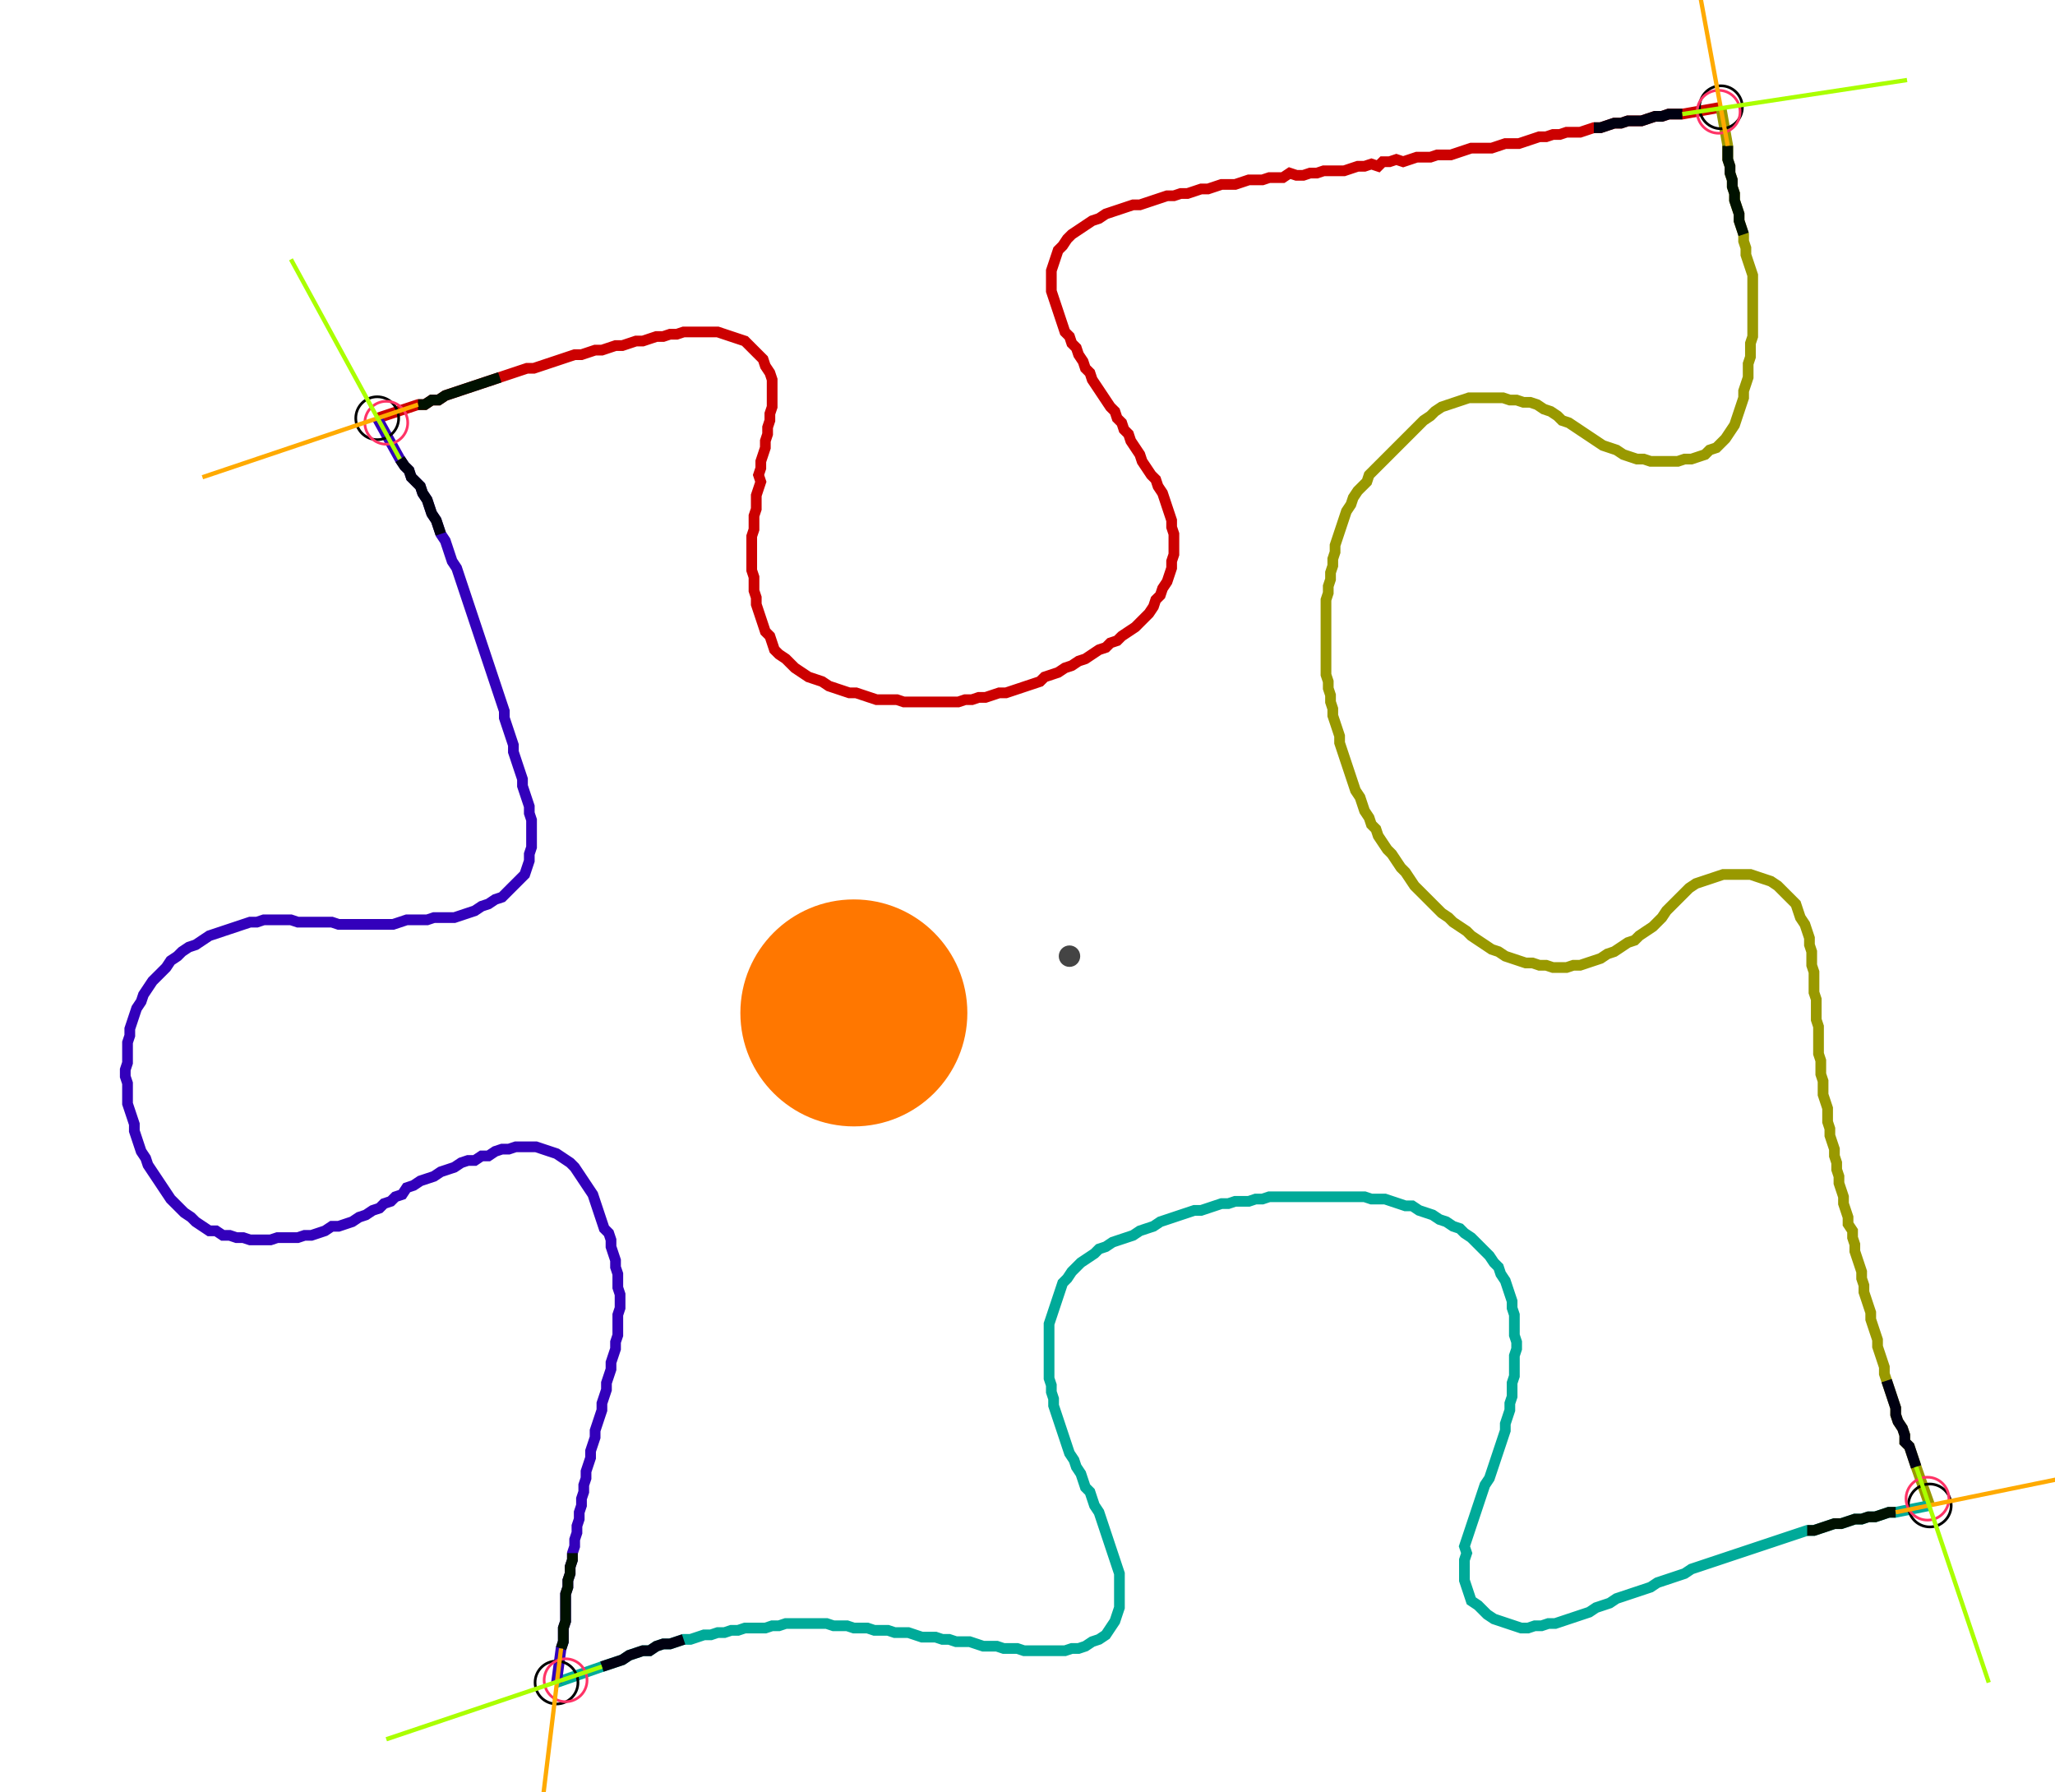 <?xml version="1.0" encoding="UTF-8" standalone="no"?><svg width="506.032" height="441.27" viewBox="-10 -10 188.677 167.09" xmlns="http://www.w3.org/2000/svg" xmlns:xlink="http://www.w3.org/1999/xlink"><polyline points="23.704,28.995 27.513,27.725 28.148,27.725 28.783,27.302 29.418,27.302 30.053,26.878 30.688,26.667 31.323,26.455 31.958,26.243 32.593,26.032 33.228,25.82 33.862,25.608 34.497,25.397 35.132,25.185 35.767,24.974 36.402,24.762 37.037,24.55 37.672,24.339 38.307,24.339 38.942,24.127 39.577,23.915 40.212,23.704 40.847,23.492 41.481,23.28 42.116,23.069 42.751,23.069 43.386,22.857 44.021,22.646 44.656,22.646 45.291,22.434 45.926,22.222 46.561,22.222 47.196,22.011 47.831,21.799 48.466,21.799 49.101,21.587 49.735,21.376 50.37,21.376 51.005,21.164 51.64,21.164 52.275,20.952 52.91,20.952 53.545,20.952 54.18,20.952 54.815,20.952 55.45,20.952 56.085,21.164 56.72,21.376 57.354,21.587 57.989,21.799 58.413,22.222 58.836,22.646 59.259,23.069 59.683,23.492 59.894,24.127 60.317,24.762 60.529,25.397 60.529,26.032 60.529,26.667 60.529,27.302 60.529,27.937 60.317,28.571 60.317,29.206 60.106,29.841 60.106,30.476 59.894,31.111 59.894,31.746 59.683,32.381 59.471,33.016 59.471,33.651 59.259,34.286 59.471,34.921 59.259,35.556 59.048,36.19 59.048,36.825 59.048,37.46 58.836,38.095 58.836,38.73 58.836,39.365 58.624,40.0 58.624,40.635 58.624,41.27 58.624,41.905 58.624,42.54 58.624,43.175 58.836,43.81 58.836,44.444 58.836,45.079 59.048,45.714 59.048,46.349 59.259,46.984 59.471,47.619 59.683,48.254 59.894,48.889 60.317,49.312 60.529,49.947 60.741,50.582 61.164,51.005 61.799,51.429 62.222,51.852 62.646,52.275 63.28,52.698 63.915,53.122 64.55,53.333 65.185,53.545 65.82,53.968 66.455,54.18 67.09,54.392 67.725,54.603 68.36,54.603 68.995,54.815 69.63,55.026 70.265,55.238 70.899,55.238 71.534,55.238 72.169,55.238 72.804,55.45 73.439,55.45 74.074,55.45 74.709,55.45 75.344,55.45 75.979,55.45 76.614,55.45 77.249,55.45 77.884,55.45 78.519,55.238 79.153,55.238 79.788,55.026 80.423,55.026 81.058,54.815 81.693,54.603 82.328,54.603 82.963,54.392 83.598,54.18 84.233,53.968 84.868,53.757 85.503,53.545 85.926,53.122 86.561,52.91 87.196,52.698 87.831,52.275 88.466,52.063 89.101,51.64 89.735,51.429 90.37,51.005 91.005,50.582 91.64,50.37 92.063,49.947 92.698,49.735 93.122,49.312 93.757,48.889 94.392,48.466 94.815,48.042 95.238,47.619 95.661,47.196 96.085,46.561 96.296,45.926 96.72,45.503 96.931,44.868 97.354,44.233 97.566,43.598 97.778,42.963 97.778,42.328 97.989,41.693 97.989,41.058 97.989,40.423 97.989,39.788 97.778,39.153 97.778,38.519 97.566,37.884 97.354,37.249 97.143,36.614 96.931,35.979 96.508,35.344 96.296,34.709 95.873,34.286 95.45,33.651 95.026,33.016 94.815,32.381 94.392,31.746 93.968,31.111 93.757,30.476 93.333,30.053 93.122,29.418 92.698,28.995 92.487,28.36 92.063,27.937 91.64,27.302 91.217,26.667 90.794,26.032 90.37,25.397 90.159,24.762 89.735,24.339 89.524,23.704 89.101,23.069 88.889,22.434 88.466,22.011 88.254,21.376 87.831,20.952 87.619,20.317 87.407,19.683 87.196,19.048 86.984,18.413 86.772,17.778 86.561,17.143 86.561,16.508 86.561,15.873 86.561,15.238 86.772,14.603 86.984,13.968 87.196,13.333 87.619,12.91 88.042,12.275 88.466,11.852 89.101,11.429 89.735,11.005 90.37,10.582 91.005,10.37 91.64,9.947 92.275,9.735 92.91,9.524 93.545,9.312 94.18,9.101 94.815,9.101 95.45,8.889 96.085,8.677 96.72,8.466 97.354,8.254 97.989,8.254 98.624,8.042 99.259,8.042 99.894,7.831 100.529,7.619 101.164,7.619 101.799,7.407 102.434,7.196 103.069,7.196 103.704,7.196 104.339,6.984 104.974,6.772 105.608,6.772 106.243,6.772 106.878,6.561 107.513,6.561 108.148,6.561 108.783,6.138 109.418,6.349 110.053,6.349 110.688,6.138 111.323,6.138 111.958,5.926 112.593,5.926 113.228,5.926 113.862,5.926 114.497,5.714 115.132,5.503 115.767,5.503 116.402,5.291 117.037,5.503 117.46,5.079 118.095,5.079 118.73,4.868 119.365,5.079 120,4.868 120.635,4.656 121.27,4.656 121.905,4.656 122.54,4.444 123.175,4.444 123.81,4.444 124.444,4.233 125.079,4.021 125.714,3.81 126.349,3.81 126.984,3.81 127.619,3.81 128.254,3.598 128.889,3.386 129.524,3.386 130.159,3.386 130.794,3.175 131.429,2.963 132.063,2.751 132.698,2.751 133.333,2.54 133.968,2.54 134.603,2.328 135.238,2.328 135.873,2.328 136.508,2.116 137.143,1.905 137.778,1.905 138.413,1.693 139.048,1.481 139.683,1.481 140.317,1.27 140.952,1.27 141.587,1.27 142.222,1.058 142.857,0.847 143.492,0.847 144.127,0.635 144.762,0.635 145.397,0.635 148.995,0.0" style="fill:none; stroke:#cc0000; stroke-width:1.0"  /><polyline points="148.995,0.0 149.63,3.598 149.63,4.233 149.63,4.868 149.841,5.503 149.841,6.138 150.053,6.772 150.053,7.407 150.265,8.042 150.265,8.677 150.476,9.312 150.688,9.947 150.688,10.582 150.899,11.217 151.111,11.852 151.111,12.487 151.323,13.122 151.323,13.757 151.534,14.392 151.746,15.026 151.958,15.661 151.958,16.296 151.958,16.931 151.958,17.566 151.958,18.201 151.958,18.836 151.958,19.471 151.958,20.106 151.958,20.741 151.958,21.376 151.746,22.011 151.746,22.646 151.746,23.28 151.534,23.915 151.534,24.55 151.534,25.185 151.323,25.82 151.111,26.455 151.111,27.09 150.899,27.725 150.688,28.36 150.476,28.995 150.265,29.63 149.841,30.265 149.418,30.899 148.995,31.323 148.571,31.746 147.937,31.958 147.513,32.381 146.878,32.593 146.243,32.804 145.608,32.804 144.974,33.016 144.339,33.016 143.704,33.016 143.069,33.016 142.434,33.016 141.799,32.804 141.164,32.804 140.529,32.593 139.894,32.381 139.259,31.958 138.624,31.746 137.989,31.534 137.354,31.111 136.72,30.688 136.085,30.265 135.45,29.841 134.815,29.418 134.18,29.206 133.757,28.783 133.122,28.36 132.487,28.148 131.852,27.725 131.217,27.513 130.582,27.513 129.947,27.302 129.312,27.302 128.677,27.09 128.042,27.09 127.407,27.09 126.772,27.09 126.138,27.09 125.503,27.09 124.868,27.302 124.233,27.513 123.598,27.725 122.963,27.937 122.328,28.36 121.905,28.783 121.27,29.206 120.847,29.63 120.423,30.053 120,30.476 119.577,30.899 119.153,31.323 118.73,31.746 118.307,32.169 117.884,32.593 117.46,33.016 117.037,33.439 116.614,33.862 116.19,34.286 115.979,34.921 115.556,35.344 115.132,35.767 114.709,36.402 114.497,37.037 114.074,37.672 113.862,38.307 113.651,38.942 113.439,39.577 113.228,40.212 113.016,40.847 113.016,41.481 112.804,42.116 112.804,42.751 112.593,43.386 112.593,44.021 112.381,44.656 112.381,45.291 112.169,45.926 112.169,46.561 112.169,47.196 112.169,47.831 112.169,48.466 112.169,49.101 112.169,49.735 112.169,50.37 112.169,51.005 112.169,51.64 112.169,52.275 112.169,52.91 112.381,53.545 112.381,54.18 112.593,54.815 112.593,55.45 112.804,56.085 112.804,56.72 113.016,57.354 113.228,57.989 113.439,58.624 113.439,59.259 113.651,59.894 113.862,60.529 114.074,61.164 114.286,61.799 114.497,62.434 114.709,63.069 114.921,63.704 115.344,64.339 115.556,64.974 115.767,65.608 116.19,66.243 116.402,66.878 116.825,67.302 117.037,67.937 117.46,68.571 117.884,69.206 118.307,69.63 118.73,70.265 119.153,70.899 119.577,71.323 120,71.958 120.423,72.593 120.847,73.016 121.27,73.439 121.693,73.862 122.116,74.286 122.54,74.709 122.963,75.132 123.598,75.556 124.021,75.979 124.656,76.402 125.291,76.825 125.714,77.249 126.349,77.672 126.984,78.095 127.619,78.519 128.254,78.73 128.889,79.153 129.524,79.365 130.159,79.577 130.794,79.788 131.429,79.788 132.063,80.0 132.698,80.0 133.333,80.212 133.968,80.212 134.603,80.212 135.238,80.0 135.873,80.0 136.508,79.788 137.143,79.577 137.778,79.365 138.413,78.942 139.048,78.73 139.683,78.307 140.317,77.884 140.952,77.672 141.376,77.249 142.011,76.825 142.646,76.402 143.069,75.979 143.492,75.556 143.915,74.921 144.339,74.497 144.762,74.074 145.185,73.651 145.608,73.228 146.032,72.804 146.667,72.381 147.302,72.169 147.937,71.958 148.571,71.746 149.206,71.534 149.841,71.534 150.476,71.534 151.111,71.534 151.746,71.534 152.381,71.746 153.016,71.958 153.651,72.169 154.286,72.593 154.709,73.016 155.132,73.439 155.556,73.862 155.979,74.286 156.19,74.921 156.402,75.556 156.825,76.19 157.037,76.825 157.249,77.46 157.249,78.095 157.46,78.73 157.46,79.365 157.46,80.0 157.672,80.635 157.672,81.27 157.672,81.905 157.672,82.54 157.884,83.175 157.884,83.81 157.884,84.444 157.884,85.079 158.095,85.714 158.095,86.349 158.095,86.984 158.095,87.619 158.095,88.254 158.307,88.889 158.307,89.524 158.307,90.159 158.519,90.794 158.519,91.429 158.519,92.063 158.73,92.698 158.942,93.333 158.942,93.968 158.942,94.603 159.153,95.238 159.153,95.873 159.365,96.508 159.577,97.143 159.577,97.778 159.788,98.413 159.788,99.048 160.0,99.683 160.0,100.317 160.212,100.952 160.423,101.587 160.423,102.222 160.635,102.857 160.847,103.492 160.847,104.127 161.27,104.762 161.27,105.397 161.481,106.032 161.481,106.667 161.693,107.302 161.905,107.937 162.116,108.571 162.116,109.206 162.328,109.841 162.328,110.476 162.54,111.111 162.751,111.746 162.963,112.381 162.963,113.016 163.175,113.651 163.386,114.286 163.598,114.921 163.598,115.556 163.81,116.19 164.021,116.825 164.233,117.46 164.233,118.095 164.444,118.73 164.656,119.365 164.868,120 165.079,120.635 165.291,121.27 165.291,121.905 165.503,122.54 165.926,123.175 166.138,123.81 166.138,124.444 166.561,124.868 166.772,125.503 166.984,126.138 167.196,126.772 168.466,130.37" style="fill:none; stroke:#999900; stroke-width:1.0"  /><polyline points="168.466,130.37 165.291,131.005 164.656,131.005 164.021,131.217 163.386,131.429 162.751,131.429 162.116,131.64 161.481,131.64 160.847,131.852 160.212,132.063 159.577,132.063 158.942,132.275 158.307,132.487 157.672,132.698 157.037,132.698 156.402,132.91 155.767,133.122 155.132,133.333 154.497,133.545 153.862,133.757 153.228,133.968 152.593,134.18 151.958,134.392 151.323,134.603 150.688,134.815 150.053,135.026 149.418,135.238 148.783,135.45 148.148,135.661 147.513,135.873 146.878,136.085 146.243,136.296 145.608,136.72 144.974,136.931 144.339,137.143 143.704,137.354 143.069,137.566 142.434,137.989 141.799,138.201 141.164,138.413 140.529,138.624 139.894,138.836 139.259,139.048 138.624,139.471 137.989,139.683 137.354,139.894 136.72,140.317 136.085,140.529 135.45,140.741 134.815,140.952 134.18,141.164 133.545,141.376 132.91,141.376 132.275,141.587 131.64,141.587 131.005,141.799 130.37,141.799 129.735,141.587 129.101,141.376 128.466,141.164 127.831,140.952 127.196,140.529 126.772,140.106 126.349,139.683 125.714,139.259 125.503,138.624 125.291,137.989 125.079,137.354 125.079,136.72 125.079,136.085 125.079,135.45 125.291,134.815 125.079,134.18 125.291,133.545 125.503,132.91 125.714,132.275 125.926,131.64 126.138,131.005 126.349,130.37 126.561,129.735 126.772,129.101 126.984,128.466 127.407,127.831 127.619,127.196 127.831,126.561 128.042,125.926 128.254,125.291 128.466,124.656 128.677,124.021 128.889,123.386 128.889,122.751 129.101,122.116 129.312,121.481 129.312,120.847 129.524,120.212 129.524,119.577 129.524,118.942 129.735,118.307 129.735,117.672 129.735,117.037 129.735,116.402 129.947,115.767 129.947,115.132 129.735,114.497 129.735,113.862 129.735,113.228 129.735,112.593 129.524,111.958 129.524,111.323 129.312,110.688 129.101,110.053 128.889,109.418 128.466,108.783 128.254,108.148 127.831,107.725 127.407,107.09 126.984,106.667 126.561,106.243 126.138,105.82 125.714,105.397 125.079,104.974 124.656,104.55 124.021,104.339 123.386,103.915 122.751,103.704 122.116,103.28 121.481,103.069 120.847,102.857 120.212,102.434 119.577,102.434 118.942,102.222 118.307,102.011 117.672,101.799 117.037,101.799 116.402,101.799 115.767,101.587 115.132,101.587 114.497,101.587 113.862,101.587 113.228,101.587 112.593,101.587 111.958,101.587 111.323,101.587 110.688,101.587 110.053,101.587 109.418,101.587 108.783,101.587 108.148,101.587 107.513,101.587 106.878,101.587 106.243,101.799 105.608,101.799 104.974,102.011 104.339,102.011 103.704,102.011 103.069,102.222 102.434,102.222 101.799,102.434 101.164,102.646 100.529,102.857 99.894,102.857 99.259,103.069 98.624,103.28 97.989,103.492 97.354,103.704 96.72,103.915 96.085,104.339 95.45,104.55 94.815,104.762 94.18,105.185 93.545,105.397 92.91,105.608 92.275,105.82 91.64,106.243 91.005,106.455 90.582,106.878 89.947,107.302 89.312,107.725 88.889,108.148 88.466,108.571 88.042,109.206 87.619,109.63 87.407,110.265 87.196,110.899 86.984,111.534 86.772,112.169 86.561,112.804 86.349,113.439 86.349,114.074 86.349,114.709 86.349,115.344 86.349,115.979 86.349,116.614 86.349,117.249 86.349,117.884 86.349,118.519 86.561,119.153 86.561,119.788 86.772,120.423 86.772,121.058 86.984,121.693 87.196,122.328 87.407,122.963 87.619,123.598 87.831,124.233 88.042,124.868 88.254,125.503 88.677,126.138 88.889,126.772 89.312,127.407 89.524,128.042 89.735,128.677 90.159,129.101 90.37,129.735 90.582,130.37 91.005,131.005 91.217,131.64 91.429,132.275 91.64,132.91 91.852,133.545 92.063,134.18 92.275,134.815 92.487,135.45 92.698,136.085 92.91,136.72 92.91,137.354 92.91,137.989 92.91,138.624 92.91,139.259 92.91,139.894 92.698,140.529 92.487,141.164 92.063,141.799 91.64,142.434 91.005,142.857 90.37,143.069 89.735,143.492 89.101,143.704 88.466,143.704 87.831,143.915 87.196,143.915 86.561,143.915 85.926,143.915 85.291,143.915 84.656,143.915 84.021,143.915 83.386,143.704 82.751,143.704 82.116,143.704 81.481,143.492 80.847,143.492 80.212,143.492 79.577,143.28 78.942,143.069 78.307,143.069 77.672,143.069 77.037,142.857 76.402,142.857 75.767,142.646 75.132,142.646 74.497,142.646 73.862,142.434 73.228,142.222 72.593,142.222 71.958,142.222 71.323,142.011 70.688,142.011 70.053,142.011 69.418,141.799 68.783,141.799 68.148,141.799 67.513,141.587 66.878,141.587 66.243,141.587 65.608,141.376 64.974,141.376 64.339,141.376 63.704,141.376 63.069,141.376 62.434,141.376 61.799,141.376 61.164,141.587 60.529,141.587 59.894,141.799 59.259,141.799 58.624,141.799 57.989,141.799 57.354,142.011 56.72,142.011 56.085,142.222 55.45,142.222 54.815,142.434 54.18,142.434 53.545,142.646 52.91,142.857 52.275,142.857 51.64,143.069 51.005,143.28 50.37,143.28 49.735,143.492 49.101,143.915 48.466,143.915 47.831,144.127 47.196,144.339 46.561,144.762 45.926,144.974 45.291,145.185 44.656,145.397 40.423,146.878" style="fill:none; stroke:#00aa99; stroke-width:1.0"  /><polyline points="40.423,146.878 40.847,143.704 41.058,143.069 41.058,142.434 41.058,141.799 41.27,141.164 41.27,140.529 41.27,139.894 41.27,139.259 41.27,138.624 41.481,137.989 41.481,137.354 41.693,136.72 41.693,136.085 41.905,135.45 41.905,134.815 42.116,134.18 42.116,133.545 42.328,132.91 42.328,132.275 42.54,131.64 42.54,131.005 42.751,130.37 42.751,129.735 42.963,129.101 42.963,128.466 43.175,127.831 43.175,127.196 43.386,126.561 43.598,125.926 43.598,125.291 43.81,124.656 44.021,124.021 44.021,123.386 44.233,122.751 44.444,122.116 44.656,121.481 44.656,120.847 44.868,120.212 45.079,119.577 45.079,118.942 45.291,118.307 45.503,117.672 45.503,117.037 45.714,116.402 45.926,115.767 45.926,115.132 46.138,114.497 46.138,113.862 46.138,113.228 46.138,112.593 46.349,111.958 46.349,111.323 46.349,110.688 46.138,110.053 46.138,109.418 46.138,108.783 45.926,108.148 45.926,107.513 45.714,106.878 45.503,106.243 45.503,105.608 45.291,104.974 44.868,104.55 44.656,103.915 44.444,103.28 44.233,102.646 44.021,102.011 43.81,101.376 43.386,100.741 42.963,100.106 42.54,99.471 42.116,98.836 41.693,98.413 41.058,97.989 40.423,97.566 39.788,97.354 39.153,97.143 38.519,96.931 37.884,96.931 37.249,96.931 36.614,96.931 35.979,97.143 35.344,97.143 34.709,97.354 34.074,97.778 33.439,97.778 32.804,98.201 32.169,98.201 31.534,98.413 30.899,98.836 30.265,99.048 29.63,99.259 28.995,99.683 28.36,99.894 27.725,100.106 27.09,100.529 26.455,100.741 26.032,101.376 25.397,101.587 24.974,102.011 24.339,102.222 23.915,102.646 23.28,102.857 22.646,103.28 22.011,103.492 21.376,103.915 20.741,104.127 20.106,104.339 19.471,104.339 18.836,104.762 18.201,104.974 17.566,105.185 16.931,105.185 16.296,105.397 15.661,105.397 15.026,105.397 14.392,105.397 13.757,105.608 13.122,105.608 12.487,105.608 11.852,105.608 11.217,105.397 10.582,105.397 9.947,105.185 9.312,105.185 8.677,104.762 8.042,104.762 7.407,104.339 6.772,103.915 6.349,103.492 5.714,103.069 5.291,102.646 4.868,102.222 4.444,101.799 4.021,101.164 3.598,100.529 3.175,99.894 2.751,99.259 2.328,98.624 2.116,97.989 1.693,97.354 1.481,96.72 1.27,96.085 1.058,95.45 1.058,94.815 0.847,94.18 0.635,93.545 0.423,92.91 0.423,92.275 0.423,91.64 0.423,91.005 0.212,90.37 0.212,89.735 0.423,89.101 0.423,88.466 0.423,87.831 0.423,87.196 0.635,86.561 0.635,85.926 0.847,85.291 1.058,84.656 1.27,84.021 1.693,83.386 1.905,82.751 2.328,82.116 2.751,81.481 3.175,81.058 3.598,80.635 4.021,80.212 4.444,79.577 5.079,79.153 5.503,78.73 6.138,78.307 6.772,78.095 7.407,77.672 8.042,77.249 8.677,77.037 9.312,76.825 9.947,76.614 10.582,76.402 11.217,76.19 11.852,75.979 12.487,75.979 13.122,75.767 13.757,75.767 14.392,75.767 15.026,75.767 15.661,75.767 16.296,75.979 16.931,75.979 17.566,75.979 18.201,75.979 18.836,75.979 19.471,75.979 20.106,76.19 20.741,76.19 21.376,76.19 22.011,76.19 22.646,76.19 23.28,76.19 23.915,76.19 24.55,76.19 25.185,76.19 25.82,75.979 26.455,75.767 27.09,75.767 27.725,75.767 28.36,75.767 28.995,75.556 29.63,75.556 30.265,75.556 30.899,75.556 31.534,75.344 32.169,75.132 32.804,74.921 33.439,74.497 34.074,74.286 34.709,73.862 35.344,73.651 35.767,73.228 36.19,72.804 36.614,72.381 37.037,71.958 37.46,71.534 37.672,70.899 37.884,70.265 37.884,69.63 38.095,68.995 38.095,68.36 38.095,67.725 38.095,67.09 38.095,66.455 37.884,65.82 37.884,65.185 37.672,64.55 37.46,63.915 37.249,63.28 37.249,62.646 37.037,62.011 36.825,61.376 36.614,60.741 36.402,60.106 36.402,59.471 36.19,58.836 35.979,58.201 35.767,57.566 35.556,56.931 35.556,56.296 35.344,55.661 35.132,55.026 34.921,54.392 34.709,53.757 34.497,53.122 34.286,52.487 34.074,51.852 33.862,51.217 33.651,50.582 33.439,49.947 33.228,49.312 33.016,48.677 32.804,48.042 32.593,47.407 32.381,46.772 32.169,46.138 31.958,45.503 31.746,44.868 31.534,44.233 31.323,43.598 31.111,42.963 30.688,42.328 30.476,41.693 30.265,41.058 30.053,40.423 29.63,39.788 29.418,39.153 29.206,38.519 28.783,37.884 28.571,37.249 28.36,36.614 27.937,35.979 27.725,35.344 27.302,34.921 26.878,34.497 26.667,33.862 26.243,33.439 25.82,32.804 23.704,28.995" style="fill:none; stroke:#3300bb; stroke-width:1.0"  /><circle cx="23.704" cy="28.995" r="2.0" style="fill:none; stroke:#000000aa; stroke-width:0.25" /><circle cx="148.995" cy="0.0" r="2.0" style="fill:none; stroke:#000000aa; stroke-width:0.25" /><circle cx="168.466" cy="130.37" r="2.0" style="fill:none; stroke:#000000aa; stroke-width:0.25" /><circle cx="40.423" cy="146.878" r="2.0" style="fill:none; stroke:#000000aa; stroke-width:0.25" /><circle cx="24.55" cy="29.418" r="2.0" style="fill:none; stroke:#ff3366aa; stroke-width:0.25" /><circle cx="148.783" cy="0.423" r="2.0" style="fill:none; stroke:#ff3366aa; stroke-width:0.25" /><circle cx="168.254" cy="129.735" r="2.0" style="fill:none; stroke:#ff3366aa; stroke-width:0.25" /><circle cx="41.27" cy="146.667" r="2.0" style="fill:none; stroke:#ff3366aa; stroke-width:0.25" /><polyline points="35.132,25.185 34.497,25.397 33.862,25.608 33.228,25.82 32.593,26.032 31.958,26.243 31.323,26.455 30.688,26.667 30.053,26.878 29.418,27.302 28.783,27.302 28.148,27.725 27.513,27.725" style="fill:none; stroke:#001100; stroke-width:1.0" /><polyline points="29.63,39.788 29.418,39.153 29.206,38.519 28.783,37.884 28.571,37.249 28.36,36.614 27.937,35.979 27.725,35.344 27.302,34.921 26.878,34.497 26.667,33.862 26.243,33.439 25.82,32.804" style="fill:none; stroke:#000011; stroke-width:1.0" /><polyline points="151.111,11.852 150.899,11.217 150.688,10.582 150.688,9.947 150.476,9.312 150.265,8.677 150.265,8.042 150.053,7.407 150.053,6.772 149.841,6.138 149.841,5.503 149.63,4.868 149.63,4.233 149.63,3.598" style="fill:none; stroke:#001100; stroke-width:1.0" /><polyline points="137.143,1.905 137.778,1.905 138.413,1.693 139.048,1.481 139.683,1.481 140.317,1.27 140.952,1.27 141.587,1.27 142.222,1.058 142.857,0.847 143.492,0.847 144.127,0.635 144.762,0.635 145.397,0.635" style="fill:none; stroke:#000011; stroke-width:1.0" /><polyline points="157.037,132.698 157.672,132.698 158.307,132.487 158.942,132.275 159.577,132.063 160.212,132.063 160.847,131.852 161.481,131.64 162.116,131.64 162.751,131.429 163.386,131.429 164.021,131.217 164.656,131.005 165.291,131.005" style="fill:none; stroke:#001100; stroke-width:1.0" /><polyline points="164.444,118.73 164.656,119.365 164.868,120 165.079,120.635 165.291,121.27 165.291,121.905 165.503,122.54 165.926,123.175 166.138,123.81 166.138,124.444 166.561,124.868 166.772,125.503 166.984,126.138 167.196,126.772" style="fill:none; stroke:#000011; stroke-width:1.0" /><polyline points="41.905,134.815 41.905,135.45 41.693,136.085 41.693,136.72 41.481,137.354 41.481,137.989 41.27,138.624 41.27,139.259 41.27,139.894 41.27,140.529 41.27,141.164 41.058,141.799 41.058,142.434 41.058,143.069 40.847,143.704" style="fill:none; stroke:#001100; stroke-width:1.0" /><polyline points="52.275,142.857 51.64,143.069 51.005,143.28 50.37,143.28 49.735,143.492 49.101,143.915 48.466,143.915 47.831,144.127 47.196,144.339 46.561,144.762 45.926,144.974 45.291,145.185 44.656,145.397" style="fill:none; stroke:#000011; stroke-width:1.0" /><polyline points="27.513,27.725 7.407,34.497" style="fill:none; stroke:#ffaa00; stroke-width:0.4" /><polyline points="25.82,32.804 15.661,14.18" style="fill:none; stroke:#aaff00; stroke-width:0.4" /><polyline points="149.63,3.598 145.82,-17.143" style="fill:none; stroke:#ffaa00; stroke-width:0.4" /><polyline points="145.397,0.635 166.349,-2.54" style="fill:none; stroke:#aaff00; stroke-width:0.4" /><polyline points="165.291,131.005 186.032,126.772" style="fill:none; stroke:#ffaa00; stroke-width:0.4" /><polyline points="167.196,126.772 173.968,146.878" style="fill:none; stroke:#aaff00; stroke-width:0.4" /><polyline points="40.847,143.704 38.307,164.656" style="fill:none; stroke:#ffaa00; stroke-width:0.4" /><polyline points="44.656,145.397 24.55,152.169" style="fill:none; stroke:#aaff00; stroke-width:0.4" /><circle cx="88.254" cy="79.153" r="1.0" style="fill:#444444; stroke-width:0" /><circle cx="68.148" cy="84.444" r="10.582" style="fill:#ff770022; stroke-width:0" /><circle cx="68.148" cy="84.444" r="1.0" style="fill:#ff7700; stroke-width:0" /></svg>